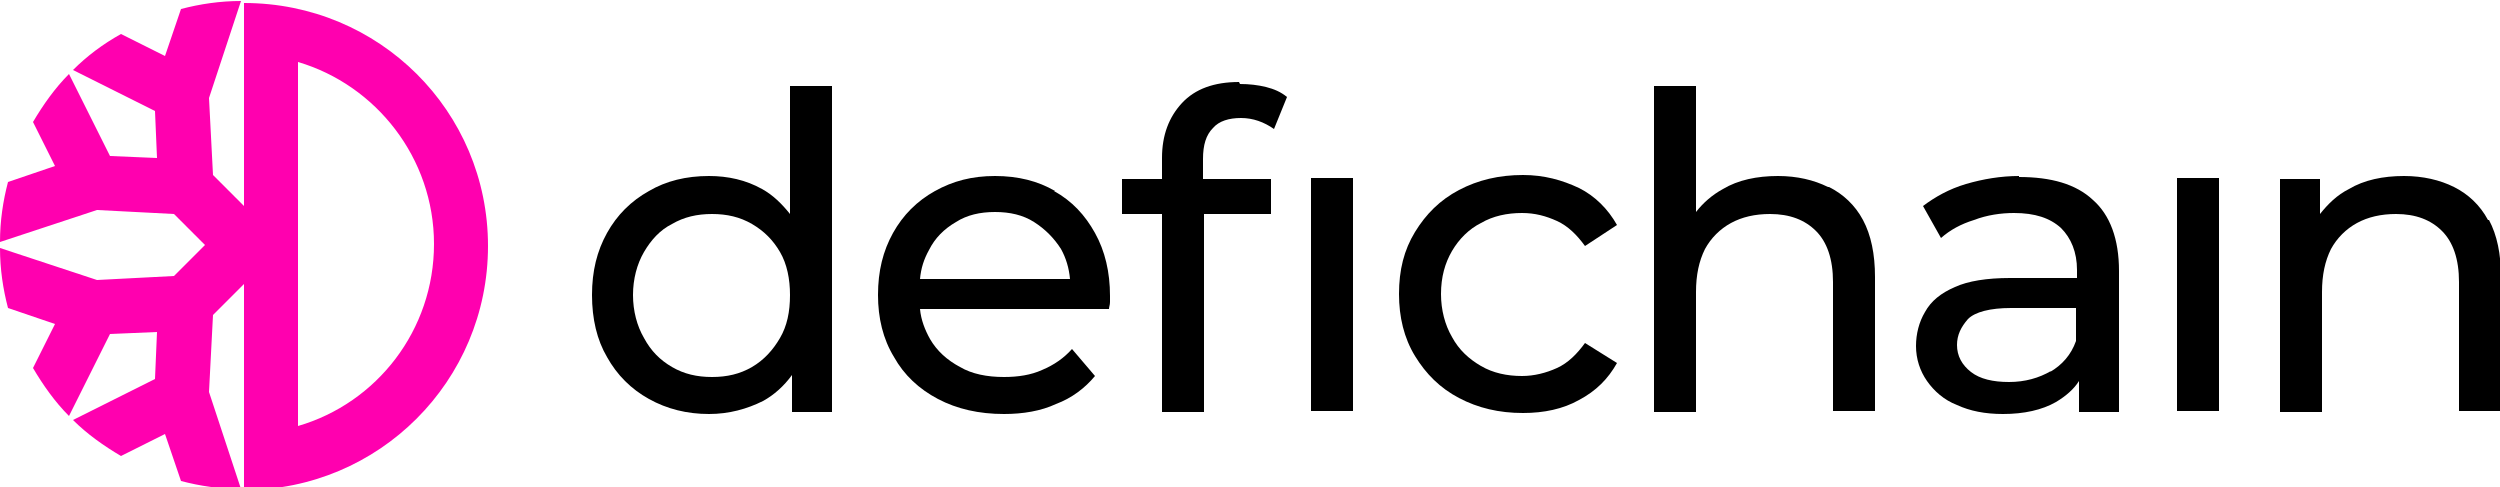 <?xml version="1.0" encoding="UTF-8"?>
<svg xmlns:xodm="http://www.corel.com/coreldraw/odm/2003" xmlns="http://www.w3.org/2000/svg" xmlns:xlink="http://www.w3.org/1999/xlink" version="1.1" id="Layer_1" x="0px" y="0px" viewBox="0 0 2500 487" style="enable-background:new 0 0 2500 487;" xml:space="preserve">
<style type="text/css">
	.st0{fill:#FF00AF;}
</style>
<g id="Layer_x0020_1">
	<g id="_2251193014656">
		<path d="M790,214c-8-10-17-19-28-25c-16-9-34-13-53-13c-23,0-43,5-60,15c-18,10-32,24-42,42s-15,38-15,62s5,45,15,62    c10,18,24,32,42,42s38,15,60,15c20,0,38-5,54-13c11-6,21-15,29-26v37h40V86h-42v129l0,0V214z M780,338c-7,12-16,22-28,29    s-25,10-40,10s-28-3-40-10s-21-16-28-29c-7-12-11-27-11-43s4-31,11-43c7-12,16-22,28-28c12-7,25-10,40-10s28,3,40,10s21,16,28,28    c7,12,10,27,10,43C790,312,787,326,780,338z"></path>
		<path d="M1055,191c-17-10-37-15-60-15s-42,5-60,15s-32,24-42,42s-15,38-15,62c0,23,5,44,16,62c10,18,25,32,44,42s41,15,66,15    c19,0,37-3,52-10c16-6,29-16,39-28l-23-27c-8,9-18,16-30,21c-11,5-24,7-38,7c-17,0-32-3-44-10c-13-7-23-16-30-28c-5-9-9-19-10-30    h189c0-2,1-4,1-7c0-2,0-4,0-6c0-24-5-45-15-63s-23-32-41-42l0,0H1055z M956,222c11-7,24-10,39-10s28,3,39,10s20,16,27,27    c5,9,8,19,9,30H920c1-11,4-20,9-29C935,238,944,229,956,222z"></path>
		<rect x="1311" y="178" width="42" height="233"></rect>
		<path d="M1239,82c-25,0-44,7-57,21s-20,32-20,55v21h-40v35h40v198h42V214h67v-35h-68v-20c0-14,3-24,10-31c6-7,16-10,28-10    s23,4,33,11l13-32c-6-5-13-8-21-10s-17-3-26-3l0,0L1239,82z"></path>
		<path d="M1481,223c12-7,26-10,41-10c13,0,24,3,35,8s20,14,28,25l32-21c-9-16-22-29-38-37c-17-8-35-13-56-13c-24,0-45,5-64,15    s-33,24-44,42s-16,38-16,62c0,23,5,44,16,62s25,32,44,42s40,15,64,15c21,0,40-4,56-13c17-9,29-21,38-37l-32-20c-8,11-17,20-28,25    s-23,8-35,8c-15,0-29-3-41-10s-22-16-29-29c-7-12-11-27-11-43c0-17,4-31,11-43C1459,239,1469,229,1481,223L1481,223z"></path>
		<path d="M1828,187c-14-7-31-11-50-11c-21,0-40,4-55,13c-11,6-20,14-27,23V86h-42v326h42V292c0-17,3-31,9-43c6-11,15-20,26-26    s24-9,39-9c20,0,35,6,46,17s17,28,17,51v129h42V277c0-23-4-42-12-57s-20-26-34-33l0,0H1828z"></path>
		<path d="M2019,176c-18,0-36,3-53,8s-31,13-43,22l18,32c9-8,20-14,33-18c13-5,27-7,40-7c21,0,36,5,47,15c10,10,16,24,16,42v8h-67    c-23,0-42,3-55,9c-14,6-24,14-30,25c-6,10-9,22-9,34c0,13,4,25,11,35s17,19,30,24c13,6,28,9,46,9c21,0,39-4,53-12    c10-6,18-13,23-21v31h40V271c0-32-9-56-26-71c-17-16-42-23-74-23V176z M2051,371c-12,7-26,11-42,11s-29-3-38-10s-14-16-14-27    c0-10,4-18,11-26c7-7,22-11,43-11h65v33c-5,14-14,24-26,31l0,0L2051,371z"></path>
		<rect x="2177" y="178" width="42" height="233"></rect>
		<path d="M2488,220c-8-15-20-26-34-33s-31-11-50-11c-21,0-40,4-55,13c-12,6-21,15-29,25v-35h-40v233h42V292c0-17,3-31,9-43    c6-11,15-20,26-26s24-9,39-9c20,0,35,6,46,17s17,28,17,51v129h42V277c0-23-4-42-12-57l0,0H2488z"></path>
		<path class="st0" d="M298,426V62c78,23,136,96,136,182S377,403,298,426L298,426z M244,0v206l-31-31l-4-77l32-97c-21,0-41,3-60,8    l-16,47l-44-22c-18,10-34,22-48,36l82,41l2,47l-47-2L69,74c-14,14-26,31-36,48l22,44L8,182c-5,19-8,39-8,60l97-32l77,4l31,31    l-31,31l-77,4L0,248c0,21,3,41,8,60l47,16l-22,44c10,17,22,34,36,48l41-82l47-2l-2,47l-82,41c14,14,31,26,48,36l44-22l16,47    c19,5,39,8,60,8l-32-97l4-77l31-31v206c135,0,244-109,244-244S379,3,244,3V0z"></path>
	</g>
</g>
</svg>
